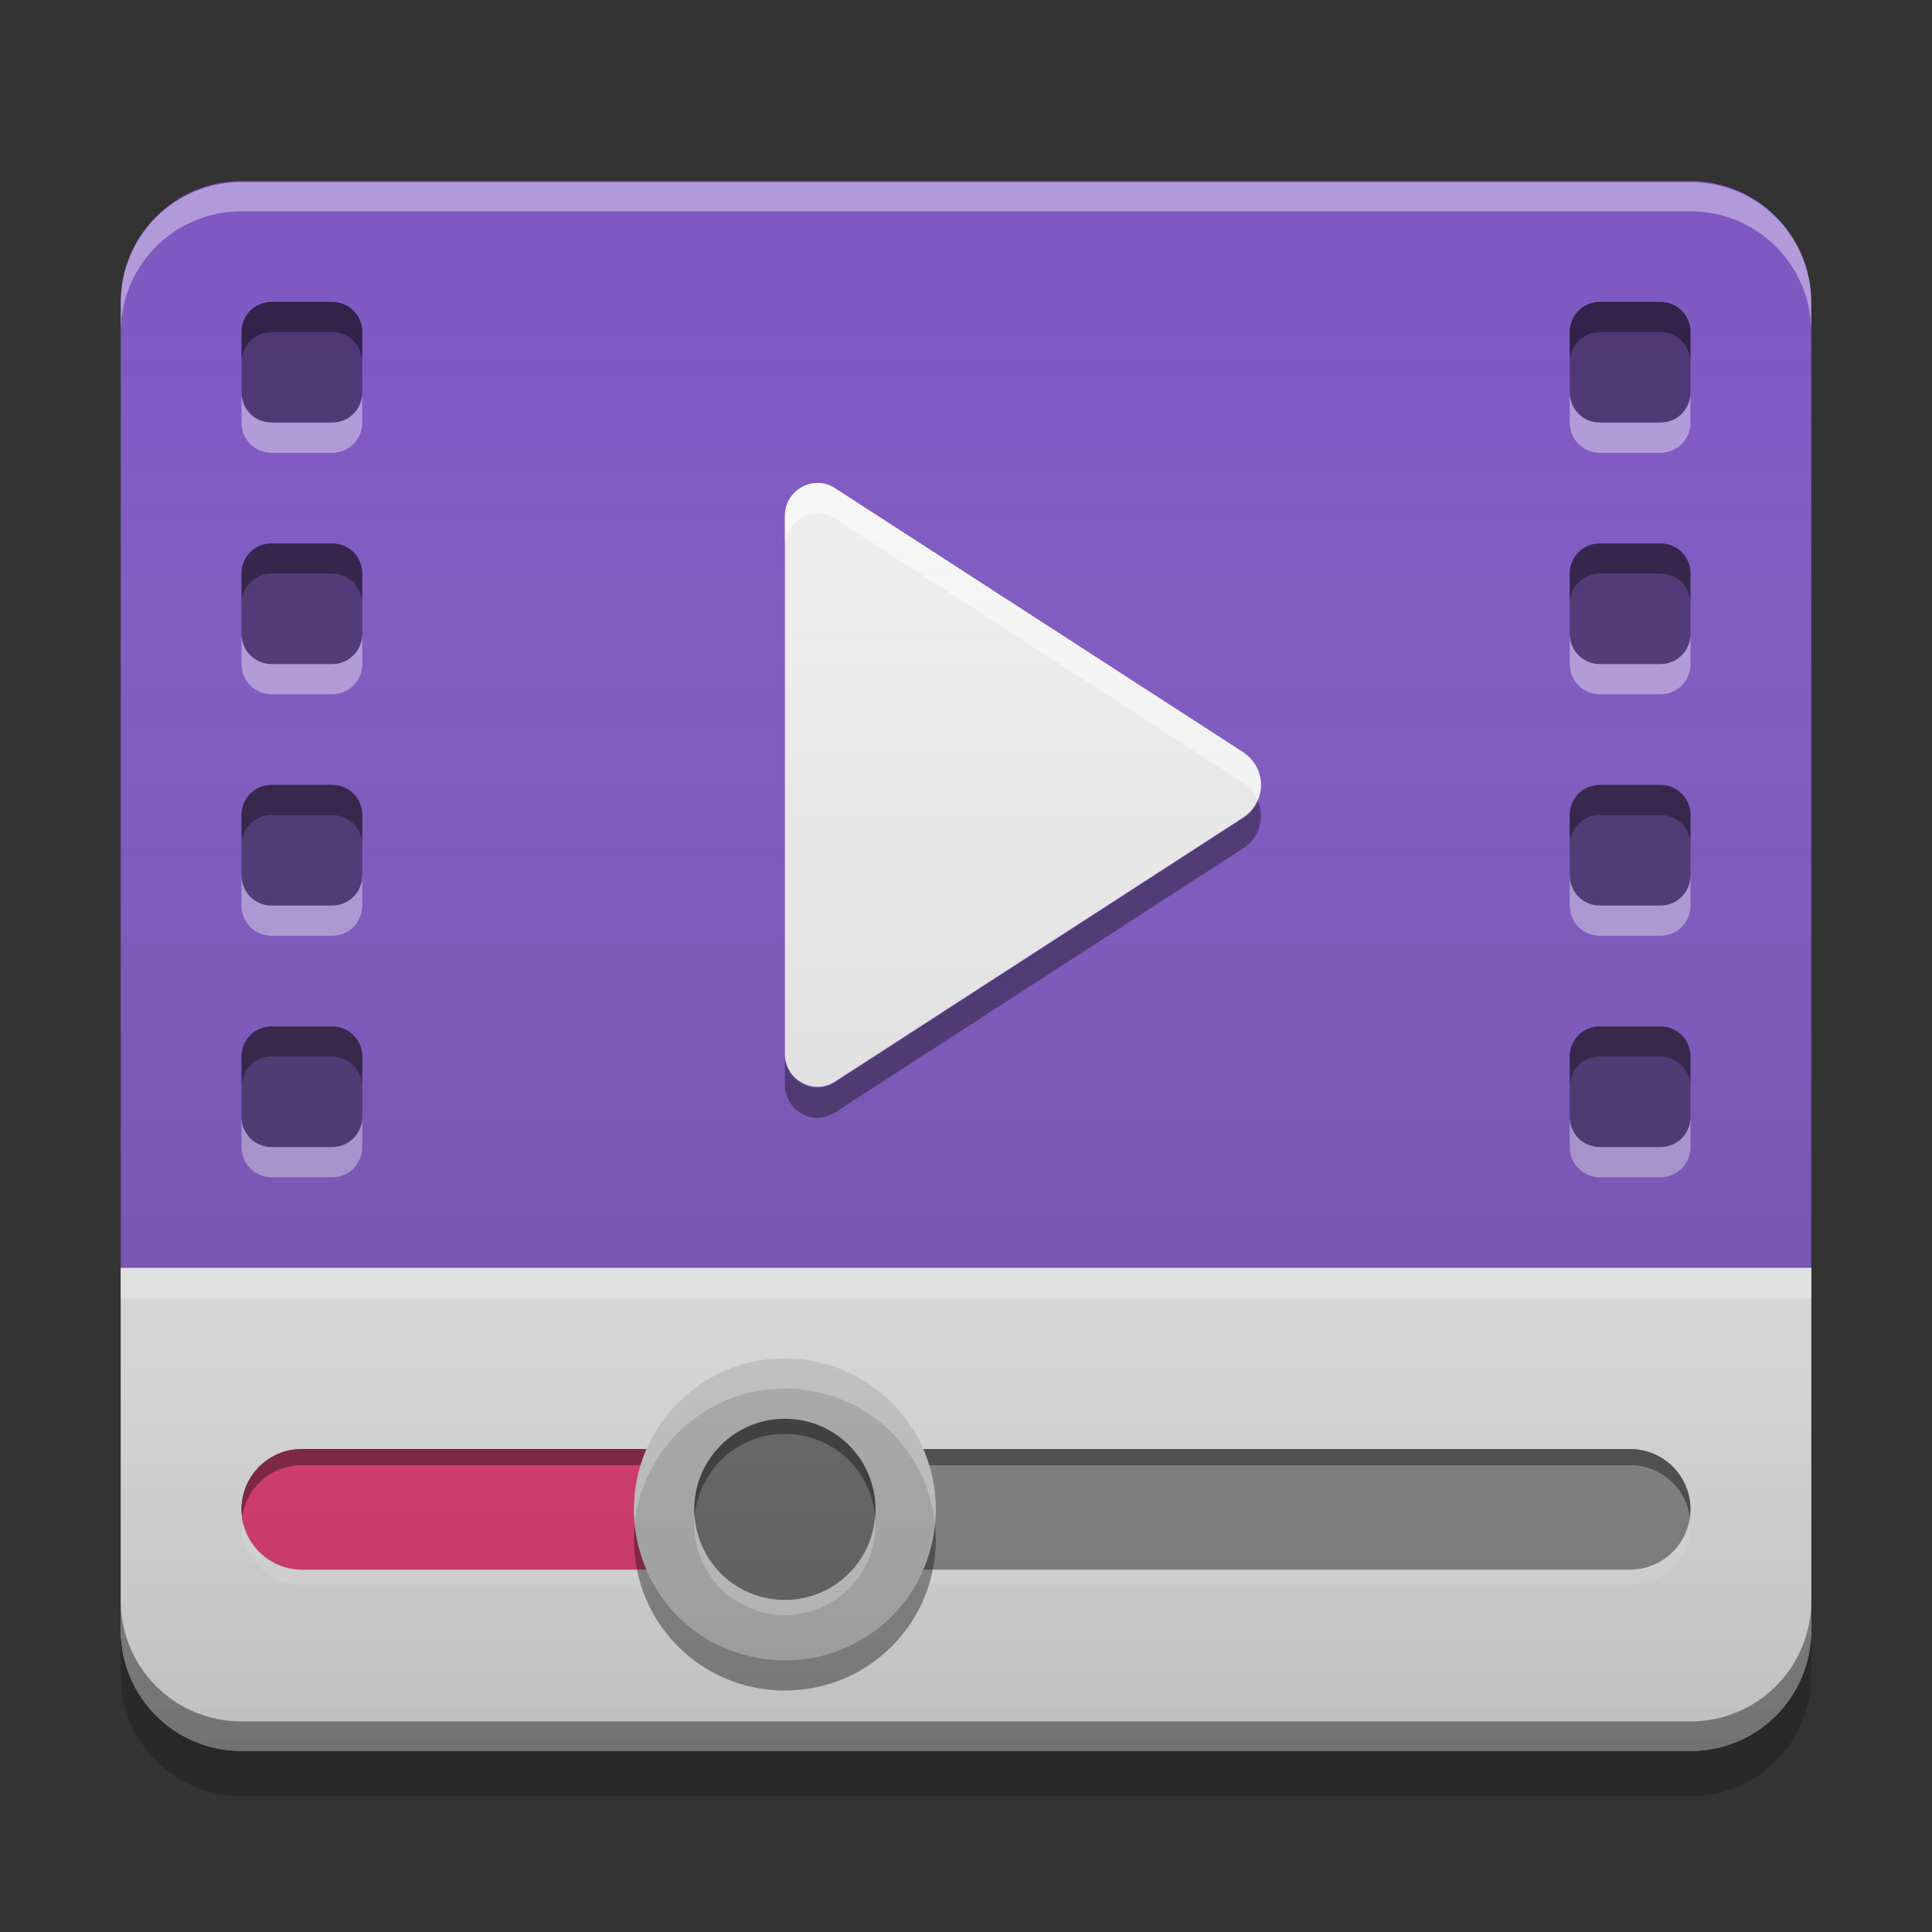 
<svg xmlns="http://www.w3.org/2000/svg" xmlns:xlink="http://www.w3.org/1999/xlink" width="22" height="22" viewBox="0 0 22 22" version="1.1">
<rect x="0" y="0" width="22" height="22" fill="#333333" stroke="none"/>
<defs>
<linearGradient id="linear0" gradientUnits="userSpaceOnUse" x1="8.467" y1="-199.654" x2="8.467" y2="-213.413" gradientTransform="matrix(1.299,0,0,1.299,-1.375,279.331)">
<stop offset="0" style="stop-color:rgb(0%,0%,0%);stop-opacity:0.2;"/>
<stop offset="1" style="stop-color:rgb(100%,100%,100%);stop-opacity:0;"/>
</linearGradient>
</defs>
<g id="surface1">
<path style=" stroke:none;fill-rule:nonzero;fill:rgb(49.412%,34.118%,76.078%);fill-opacity:1;" d="M 2.75 2.062 L 19.25 2.062 C 20.008 2.062 20.625 2.68 20.625 3.438 L 20.625 18.562 C 20.625 19.32 20.008 19.938 19.25 19.938 L 2.75 19.938 C 1.992 19.938 1.375 19.32 1.375 18.562 L 1.375 3.438 C 1.375 2.68 1.992 2.062 2.75 2.062 Z M 2.75 2.062 "/>
<path style=" stroke:none;fill-rule:nonzero;fill:rgb(93.333%,93.333%,93.333%);fill-opacity:1;" d="M 1.375 14.438 L 1.375 18.562 C 1.375 19.324 1.988 19.938 2.75 19.938 L 19.25 19.938 C 20.012 19.938 20.625 19.324 20.625 18.562 L 20.625 14.438 Z M 1.375 14.438 "/>
<path style=" stroke:none;fill-rule:nonzero;fill:rgb(100%,100%,100%);fill-opacity:0.4;" d="M 2.75 2.074 C 1.988 2.074 1.375 2.688 1.375 3.449 L 1.375 3.781 C 1.375 3.02 1.988 2.406 2.75 2.406 L 19.25 2.406 C 20.012 2.406 20.625 3.02 20.625 3.781 L 20.625 3.449 C 20.625 2.688 20.012 2.074 19.25 2.074 Z M 2.75 2.074 "/>
<path style=" stroke:none;fill-rule:nonzero;fill:rgb(0%,0%,0%);fill-opacity:0.2;" d="M 1.375 18.562 L 1.375 19.078 C 1.375 19.84 1.988 20.453 2.75 20.453 L 19.25 20.453 C 20.012 20.453 20.625 19.84 20.625 19.078 L 20.625 18.562 C 20.625 19.324 20.012 19.938 19.25 19.938 L 2.75 19.938 C 1.988 19.938 1.375 19.324 1.375 18.562 Z M 1.375 18.562 "/>
<path style=" stroke:none;fill-rule:nonzero;fill:rgb(0%,0%,0%);fill-opacity:0.4;" d="M 19.25 17.188 C 19.25 17.566 18.941 17.875 18.562 17.875 L 3.438 17.875 C 3.059 17.875 2.75 17.566 2.75 17.188 C 2.75 16.809 3.059 16.5 3.438 16.5 L 18.562 16.5 C 18.941 16.5 19.25 16.809 19.25 17.188 Z M 19.25 17.188 "/>
<path style=" stroke:none;fill-rule:nonzero;fill:rgb(92.549%,25.098%,47.843%);fill-opacity:1;" d="M 8.938 17.188 C 8.938 17.566 8.629 17.875 8.25 17.875 L 3.438 17.875 C 3.059 17.875 2.75 17.566 2.75 17.188 C 2.75 16.809 3.059 16.5 3.438 16.5 L 8.25 16.5 C 8.629 16.5 8.938 16.809 8.938 17.188 Z M 8.938 17.188 "/>
<path style=" stroke:none;fill-rule:nonzero;fill:rgb(0.784%,0.784%,0.784%);fill-opacity:0.4;" d="M 3.438 16.5 C 3.055 16.5 2.75 16.805 2.75 17.188 C 2.75 17.219 2.754 17.25 2.758 17.277 C 2.801 16.941 3.09 16.684 3.438 16.684 L 18.562 16.684 C 18.91 16.684 19.199 16.941 19.242 17.277 C 19.246 17.25 19.25 17.219 19.25 17.188 C 19.25 16.805 18.945 16.5 18.562 16.5 Z M 3.438 16.5 "/>
<path style=" stroke:none;fill-rule:nonzero;fill:rgb(99.216%,99.216%,99.216%);fill-opacity:0.4;" d="M 2.773 17.355 C 2.758 17.41 2.75 17.469 2.75 17.527 C 2.75 17.559 2.754 17.586 2.758 17.613 C 2.762 17.586 2.766 17.555 2.773 17.527 C 2.848 17.824 3.117 18.047 3.438 18.047 L 18.562 18.047 C 18.883 18.047 19.152 17.824 19.227 17.527 C 19.234 17.555 19.238 17.586 19.242 17.613 C 19.246 17.586 19.25 17.559 19.25 17.527 C 19.25 17.469 19.242 17.41 19.227 17.355 C 19.152 17.652 18.883 17.871 18.562 17.871 L 3.438 17.871 C 3.117 17.871 2.848 17.652 2.773 17.355 Z M 2.773 17.355 "/>
<path style=" stroke:none;fill-rule:nonzero;fill:rgb(74.118%,74.118%,74.118%);fill-opacity:1;" d="M 8.938 15.469 C 9.887 15.469 10.656 16.238 10.656 17.188 C 10.656 18.137 9.887 18.906 8.938 18.906 C 7.988 18.906 7.219 18.137 7.219 17.188 C 7.219 16.238 7.988 15.469 8.938 15.469 Z M 8.938 15.469 "/>
<path style=" stroke:none;fill-rule:nonzero;fill:rgb(0.392%,0.784%,0.784%);fill-opacity:0.4;" d="M 8.938 16.156 C 9.508 16.156 9.969 16.617 9.969 17.188 C 9.969 17.758 9.508 18.219 8.938 18.219 C 8.367 18.219 7.906 17.758 7.906 17.188 C 7.906 16.617 8.367 16.156 8.938 16.156 Z M 8.938 16.156 "/>
<path style=" stroke:none;fill-rule:nonzero;fill:rgb(93.333%,93.333%,93.333%);fill-opacity:1;" d="M 9.508 5.559 L 14.156 8.566 C 14.281 8.648 14.359 8.789 14.359 8.938 C 14.359 9.086 14.281 9.227 14.156 9.309 L 9.508 12.316 C 9.395 12.391 9.25 12.395 9.133 12.328 C 9.012 12.266 8.938 12.141 8.938 12.004 L 8.938 5.871 C 8.938 5.734 9.012 5.609 9.133 5.547 C 9.25 5.48 9.395 5.484 9.508 5.559 Z M 9.508 5.559 "/>
<path style=" stroke:none;fill-rule:nonzero;fill:rgb(100%,100%,100%);fill-opacity:0.039;" d="M 9.508 5.559 L 14.156 8.566 C 14.281 8.648 14.359 8.789 14.359 8.938 C 14.359 9.086 14.281 9.227 14.156 9.309 L 9.508 12.316 C 9.395 12.391 9.25 12.395 9.133 12.328 C 9.012 12.266 8.938 12.141 8.938 12.004 L 8.938 5.871 C 8.938 5.734 9.012 5.609 9.133 5.547 C 9.25 5.48 9.395 5.484 9.508 5.559 Z M 9.508 5.559 "/>
<path style=" stroke:none;fill-rule:nonzero;fill:rgb(0%,0%,0%);fill-opacity:0.4;" d="M 14.324 9.121 C 14.289 9.203 14.23 9.27 14.156 9.316 L 9.508 12.324 C 9.395 12.398 9.25 12.406 9.133 12.34 C 9.012 12.273 8.938 12.148 8.938 12.016 L 8.938 12.359 C 8.938 12.492 9.012 12.617 9.133 12.684 C 9.25 12.75 9.395 12.742 9.508 12.668 L 14.156 9.66 C 14.336 9.547 14.406 9.316 14.324 9.121 Z M 14.324 9.121 "/>
<path style=" stroke:none;fill-rule:nonzero;fill:rgb(100%,100%,100%);fill-opacity:0.6;" d="M 9.281 5.5 C 9.09 5.516 8.938 5.676 8.938 5.871 L 8.938 6.219 C 8.938 6.082 9.012 5.957 9.133 5.895 C 9.25 5.828 9.395 5.832 9.508 5.906 L 14.156 8.914 C 14.23 8.965 14.289 9.031 14.324 9.113 C 14.406 8.914 14.34 8.684 14.156 8.566 L 9.508 5.559 C 9.441 5.516 9.363 5.496 9.281 5.5 Z M 9.281 5.5 "/>
<path style=" stroke:none;fill-rule:nonzero;fill:rgb(100%,100%,100%);fill-opacity:0.6;" d="M 1.375 14.438 L 20.625 14.438 L 20.625 14.781 L 1.375 14.781 Z M 1.375 14.438 "/>
<path style=" stroke:none;fill-rule:nonzero;fill:rgb(0.392%,0.392%,0.392%);fill-opacity:0.4;" d="M 2.75 19.938 C 1.988 19.938 1.375 19.324 1.375 18.562 L 1.375 18.227 C 1.375 18.988 1.988 19.602 2.75 19.602 L 19.25 19.602 C 20.012 19.602 20.625 18.988 20.625 18.227 L 20.625 18.562 C 20.625 19.324 20.012 19.938 19.25 19.938 Z M 2.75 19.938 "/>
<path style=" stroke:none;fill-rule:nonzero;fill:rgb(0.392%,0.784%,0.784%);fill-opacity:0.4;" d="M 8.91 16.156 C 8.352 16.172 7.906 16.625 7.906 17.188 C 7.906 17.215 7.906 17.246 7.91 17.273 C 7.953 16.754 8.379 16.34 8.91 16.328 C 8.918 16.328 8.93 16.328 8.938 16.328 C 9.48 16.328 9.922 16.742 9.965 17.273 C 9.969 17.246 9.969 17.215 9.969 17.188 C 9.969 16.617 9.508 16.156 8.938 16.156 C 8.93 16.156 8.918 16.156 8.91 16.156 Z M 8.91 16.156 "/>
<path style=" stroke:none;fill-rule:nonzero;fill:rgb(99.608%,99.608%,99.608%);fill-opacity:0.4;" d="M 7.91 17.273 C 7.906 17.301 7.906 17.332 7.906 17.359 C 7.906 17.922 8.352 18.375 8.91 18.391 C 8.918 18.391 8.93 18.391 8.938 18.391 C 9.508 18.391 9.969 17.93 9.969 17.359 C 9.969 17.332 9.969 17.301 9.965 17.273 C 9.922 17.805 9.48 18.219 8.938 18.219 C 8.93 18.219 8.918 18.219 8.91 18.219 C 8.379 18.207 7.953 17.793 7.91 17.273 Z M 7.91 17.273 "/>
<path style=" stroke:none;fill-rule:nonzero;fill:rgb(100%,100%,100%);fill-opacity:0.4;" d="M 8.938 15.469 C 7.984 15.469 7.219 16.234 7.219 17.188 C 7.219 17.246 7.223 17.305 7.227 17.359 C 7.312 16.488 8.043 15.812 8.938 15.812 C 9.832 15.812 10.562 16.488 10.648 17.359 C 10.652 17.305 10.656 17.246 10.656 17.188 C 10.656 16.234 9.891 15.469 8.938 15.469 Z M 8.938 15.469 "/>
<path style=" stroke:none;fill-rule:nonzero;fill:rgb(3.922%,3.922%,3.922%);fill-opacity:0.4;" d="M 8.938 19.25 C 7.984 19.25 7.219 18.484 7.219 17.531 C 7.219 17.473 7.223 17.414 7.227 17.359 C 7.312 18.23 8.043 18.906 8.938 18.906 C 9.832 18.906 10.562 18.23 10.648 17.359 C 10.652 17.418 10.656 17.473 10.656 17.531 C 10.656 18.484 9.891 19.25 8.938 19.25 Z M 8.938 19.25 "/>
<path style=" stroke:none;fill-rule:nonzero;fill:rgb(0%,0%,0%);fill-opacity:0.4;" d="M 3.094 3.438 L 3.781 3.438 C 3.973 3.438 4.125 3.59 4.125 3.781 L 4.125 4.469 C 4.125 4.66 3.973 4.812 3.781 4.812 L 3.094 4.812 C 2.902 4.812 2.75 4.66 2.75 4.469 L 2.75 3.781 C 2.75 3.59 2.902 3.438 3.094 3.438 Z M 3.094 3.438 "/>
<path style=" stroke:none;fill-rule:nonzero;fill:rgb(0%,0%,0%);fill-opacity:0.4;" d="M 3.094 3.438 C 2.902 3.438 2.75 3.59 2.75 3.781 L 2.75 4.125 C 2.75 3.934 2.902 3.781 3.094 3.781 L 3.781 3.781 C 3.973 3.781 4.125 3.934 4.125 4.125 L 4.125 3.781 C 4.125 3.59 3.973 3.438 3.781 3.438 Z M 3.094 3.438 "/>
<path style=" stroke:none;fill-rule:nonzero;fill:rgb(99.608%,99.608%,99.608%);fill-opacity:0.4;" d="M 3.094 5.156 C 2.902 5.156 2.75 5.004 2.75 4.812 L 2.75 4.469 C 2.75 4.66 2.902 4.812 3.094 4.812 L 3.781 4.812 C 3.973 4.812 4.125 4.66 4.125 4.469 L 4.125 4.812 C 4.125 5.004 3.973 5.156 3.781 5.156 Z M 3.094 5.156 "/>
<path style=" stroke:none;fill-rule:nonzero;fill:rgb(0%,0%,0%);fill-opacity:0.4;" d="M 3.094 6.188 L 3.781 6.188 C 3.973 6.188 4.125 6.34 4.125 6.531 L 4.125 7.219 C 4.125 7.41 3.973 7.562 3.781 7.562 L 3.094 7.562 C 2.902 7.562 2.75 7.41 2.75 7.219 L 2.75 6.531 C 2.75 6.34 2.902 6.188 3.094 6.188 Z M 3.094 6.188 "/>
<path style=" stroke:none;fill-rule:nonzero;fill:rgb(0%,0%,0%);fill-opacity:0.4;" d="M 3.094 6.188 C 2.902 6.188 2.75 6.34 2.75 6.531 L 2.75 6.875 C 2.75 6.684 2.902 6.531 3.094 6.531 L 3.781 6.531 C 3.973 6.531 4.125 6.684 4.125 6.875 L 4.125 6.531 C 4.125 6.34 3.973 6.188 3.781 6.188 Z M 3.094 6.188 "/>
<path style=" stroke:none;fill-rule:nonzero;fill:rgb(99.608%,99.608%,99.608%);fill-opacity:0.4;" d="M 3.094 7.906 C 2.902 7.906 2.75 7.754 2.75 7.562 L 2.75 7.219 C 2.75 7.41 2.902 7.562 3.094 7.562 L 3.781 7.562 C 3.973 7.562 4.125 7.41 4.125 7.219 L 4.125 7.562 C 4.125 7.754 3.973 7.906 3.781 7.906 Z M 3.094 7.906 "/>
<path style=" stroke:none;fill-rule:nonzero;fill:rgb(0%,0%,0%);fill-opacity:0.4;" d="M 3.094 8.938 L 3.781 8.938 C 3.973 8.938 4.125 9.09 4.125 9.281 L 4.125 9.969 C 4.125 10.16 3.973 10.312 3.781 10.312 L 3.094 10.312 C 2.902 10.312 2.75 10.16 2.75 9.969 L 2.75 9.281 C 2.75 9.09 2.902 8.938 3.094 8.938 Z M 3.094 8.938 "/>
<path style=" stroke:none;fill-rule:nonzero;fill:rgb(0%,0%,0%);fill-opacity:0.4;" d="M 3.094 8.938 C 2.902 8.938 2.75 9.09 2.75 9.281 L 2.75 9.625 C 2.75 9.434 2.902 9.281 3.094 9.281 L 3.781 9.281 C 3.973 9.281 4.125 9.434 4.125 9.625 L 4.125 9.281 C 4.125 9.09 3.973 8.938 3.781 8.938 Z M 3.094 8.938 "/>
<path style=" stroke:none;fill-rule:nonzero;fill:rgb(99.608%,99.608%,99.608%);fill-opacity:0.4;" d="M 3.094 10.656 C 2.902 10.656 2.75 10.504 2.75 10.312 L 2.75 9.969 C 2.75 10.16 2.902 10.312 3.094 10.312 L 3.781 10.312 C 3.973 10.312 4.125 10.16 4.125 9.969 L 4.125 10.312 C 4.125 10.504 3.973 10.656 3.781 10.656 Z M 3.094 10.656 "/>
<path style=" stroke:none;fill-rule:nonzero;fill:rgb(0%,0%,0%);fill-opacity:0.4;" d="M 18.219 3.438 L 18.906 3.438 C 19.098 3.438 19.25 3.59 19.25 3.781 L 19.25 4.469 C 19.25 4.66 19.098 4.812 18.906 4.812 L 18.219 4.812 C 18.027 4.812 17.875 4.66 17.875 4.469 L 17.875 3.781 C 17.875 3.59 18.027 3.438 18.219 3.438 Z M 18.219 3.438 "/>
<path style=" stroke:none;fill-rule:nonzero;fill:rgb(0%,0%,0%);fill-opacity:0.4;" d="M 18.219 3.438 C 18.027 3.438 17.875 3.59 17.875 3.781 L 17.875 4.125 C 17.875 3.934 18.027 3.781 18.219 3.781 L 18.906 3.781 C 19.098 3.781 19.25 3.934 19.25 4.125 L 19.25 3.781 C 19.25 3.59 19.098 3.438 18.906 3.438 Z M 18.219 3.438 "/>
<path style=" stroke:none;fill-rule:nonzero;fill:rgb(99.608%,99.608%,99.608%);fill-opacity:0.4;" d="M 18.219 5.156 C 18.027 5.156 17.875 5.004 17.875 4.812 L 17.875 4.469 C 17.875 4.66 18.027 4.812 18.219 4.812 L 18.906 4.812 C 19.098 4.812 19.25 4.66 19.25 4.469 L 19.25 4.812 C 19.25 5.004 19.098 5.156 18.906 5.156 Z M 18.219 5.156 "/>
<path style=" stroke:none;fill-rule:nonzero;fill:rgb(0%,0%,0%);fill-opacity:0.4;" d="M 18.219 6.188 L 18.906 6.188 C 19.098 6.188 19.25 6.34 19.25 6.531 L 19.25 7.219 C 19.25 7.41 19.098 7.562 18.906 7.562 L 18.219 7.562 C 18.027 7.562 17.875 7.41 17.875 7.219 L 17.875 6.531 C 17.875 6.34 18.027 6.188 18.219 6.188 Z M 18.219 6.188 "/>
<path style=" stroke:none;fill-rule:nonzero;fill:rgb(0%,0%,0%);fill-opacity:0.4;" d="M 18.219 6.188 C 18.027 6.188 17.875 6.34 17.875 6.531 L 17.875 6.875 C 17.875 6.684 18.027 6.531 18.219 6.531 L 18.906 6.531 C 19.098 6.531 19.25 6.684 19.25 6.875 L 19.25 6.531 C 19.25 6.34 19.098 6.188 18.906 6.188 Z M 18.219 6.188 "/>
<path style=" stroke:none;fill-rule:nonzero;fill:rgb(99.608%,99.608%,99.608%);fill-opacity:0.4;" d="M 18.219 7.906 C 18.027 7.906 17.875 7.754 17.875 7.562 L 17.875 7.219 C 17.875 7.41 18.027 7.562 18.219 7.562 L 18.906 7.562 C 19.098 7.562 19.25 7.41 19.25 7.219 L 19.25 7.562 C 19.25 7.754 19.098 7.906 18.906 7.906 Z M 18.219 7.906 "/>
<path style=" stroke:none;fill-rule:nonzero;fill:rgb(0%,0%,0%);fill-opacity:0.4;" d="M 18.219 8.938 L 18.906 8.938 C 19.098 8.938 19.25 9.09 19.25 9.281 L 19.25 9.969 C 19.25 10.16 19.098 10.312 18.906 10.312 L 18.219 10.312 C 18.027 10.312 17.875 10.16 17.875 9.969 L 17.875 9.281 C 17.875 9.09 18.027 8.938 18.219 8.938 Z M 18.219 8.938 "/>
<path style=" stroke:none;fill-rule:nonzero;fill:rgb(0%,0%,0%);fill-opacity:0.4;" d="M 18.219 8.938 C 18.027 8.938 17.875 9.09 17.875 9.281 L 17.875 9.625 C 17.875 9.434 18.027 9.281 18.219 9.281 L 18.906 9.281 C 19.098 9.281 19.25 9.434 19.25 9.625 L 19.25 9.281 C 19.25 9.09 19.098 8.938 18.906 8.938 Z M 18.219 8.938 "/>
<path style=" stroke:none;fill-rule:nonzero;fill:rgb(99.608%,99.608%,99.608%);fill-opacity:0.4;" d="M 18.219 10.656 C 18.027 10.656 17.875 10.504 17.875 10.312 L 17.875 9.969 C 17.875 10.16 18.027 10.312 18.219 10.312 L 18.906 10.312 C 19.098 10.312 19.25 10.16 19.25 9.969 L 19.25 10.312 C 19.25 10.504 19.098 10.656 18.906 10.656 Z M 18.219 10.656 "/>
<path style=" stroke:none;fill-rule:nonzero;fill:rgb(0%,0%,0%);fill-opacity:0.4;" d="M 3.094 11.688 L 3.781 11.688 C 3.973 11.688 4.125 11.84 4.125 12.031 L 4.125 12.719 C 4.125 12.91 3.973 13.062 3.781 13.062 L 3.094 13.062 C 2.902 13.062 2.75 12.91 2.75 12.719 L 2.75 12.031 C 2.75 11.84 2.902 11.688 3.094 11.688 Z M 3.094 11.688 "/>
<path style=" stroke:none;fill-rule:nonzero;fill:rgb(0%,0%,0%);fill-opacity:0.4;" d="M 3.094 11.688 C 2.902 11.688 2.75 11.84 2.75 12.031 L 2.75 12.375 C 2.75 12.184 2.902 12.031 3.094 12.031 L 3.781 12.031 C 3.973 12.031 4.125 12.184 4.125 12.375 L 4.125 12.031 C 4.125 11.84 3.973 11.688 3.781 11.688 Z M 3.094 11.688 "/>
<path style=" stroke:none;fill-rule:nonzero;fill:rgb(99.608%,99.608%,99.608%);fill-opacity:0.4;" d="M 3.094 13.406 C 2.902 13.406 2.75 13.254 2.75 13.062 L 2.75 12.719 C 2.75 12.91 2.902 13.062 3.094 13.062 L 3.781 13.062 C 3.973 13.062 4.125 12.91 4.125 12.719 L 4.125 13.062 C 4.125 13.254 3.973 13.406 3.781 13.406 Z M 3.094 13.406 "/>
<path style=" stroke:none;fill-rule:nonzero;fill:rgb(0%,0%,0%);fill-opacity:0.4;" d="M 18.219 11.688 L 18.906 11.688 C 19.098 11.688 19.25 11.84 19.25 12.031 L 19.25 12.719 C 19.25 12.91 19.098 13.062 18.906 13.062 L 18.219 13.062 C 18.027 13.062 17.875 12.91 17.875 12.719 L 17.875 12.031 C 17.875 11.84 18.027 11.688 18.219 11.688 Z M 18.219 11.688 "/>
<path style=" stroke:none;fill-rule:nonzero;fill:rgb(0%,0%,0%);fill-opacity:0.4;" d="M 18.219 11.688 C 18.027 11.688 17.875 11.84 17.875 12.031 L 17.875 12.375 C 17.875 12.184 18.027 12.031 18.219 12.031 L 18.906 12.031 C 19.098 12.031 19.25 12.184 19.25 12.375 L 19.25 12.031 C 19.25 11.84 19.098 11.688 18.906 11.688 Z M 18.219 11.688 "/>
<path style=" stroke:none;fill-rule:nonzero;fill:rgb(99.608%,99.608%,99.608%);fill-opacity:0.4;" d="M 18.219 13.406 C 18.027 13.406 17.875 13.254 17.875 13.062 L 17.875 12.719 C 17.875 12.91 18.027 13.062 18.219 13.062 L 18.906 13.062 C 19.098 13.062 19.25 12.91 19.25 12.719 L 19.25 13.062 C 19.25 13.254 19.098 13.406 18.906 13.406 Z M 18.219 13.406 "/>
<path style=" stroke:none;fill-rule:nonzero;fill:url(#linear0);" d="M 2.75 2.062 L 19.25 2.062 C 20.008 2.062 20.625 2.68 20.625 3.438 L 20.625 18.562 C 20.625 19.32 20.008 19.938 19.25 19.938 L 2.75 19.938 C 1.992 19.938 1.375 19.32 1.375 18.562 L 1.375 3.438 C 1.375 2.68 1.992 2.062 2.75 2.062 Z M 2.75 2.062 "/>
</g>
</svg>
